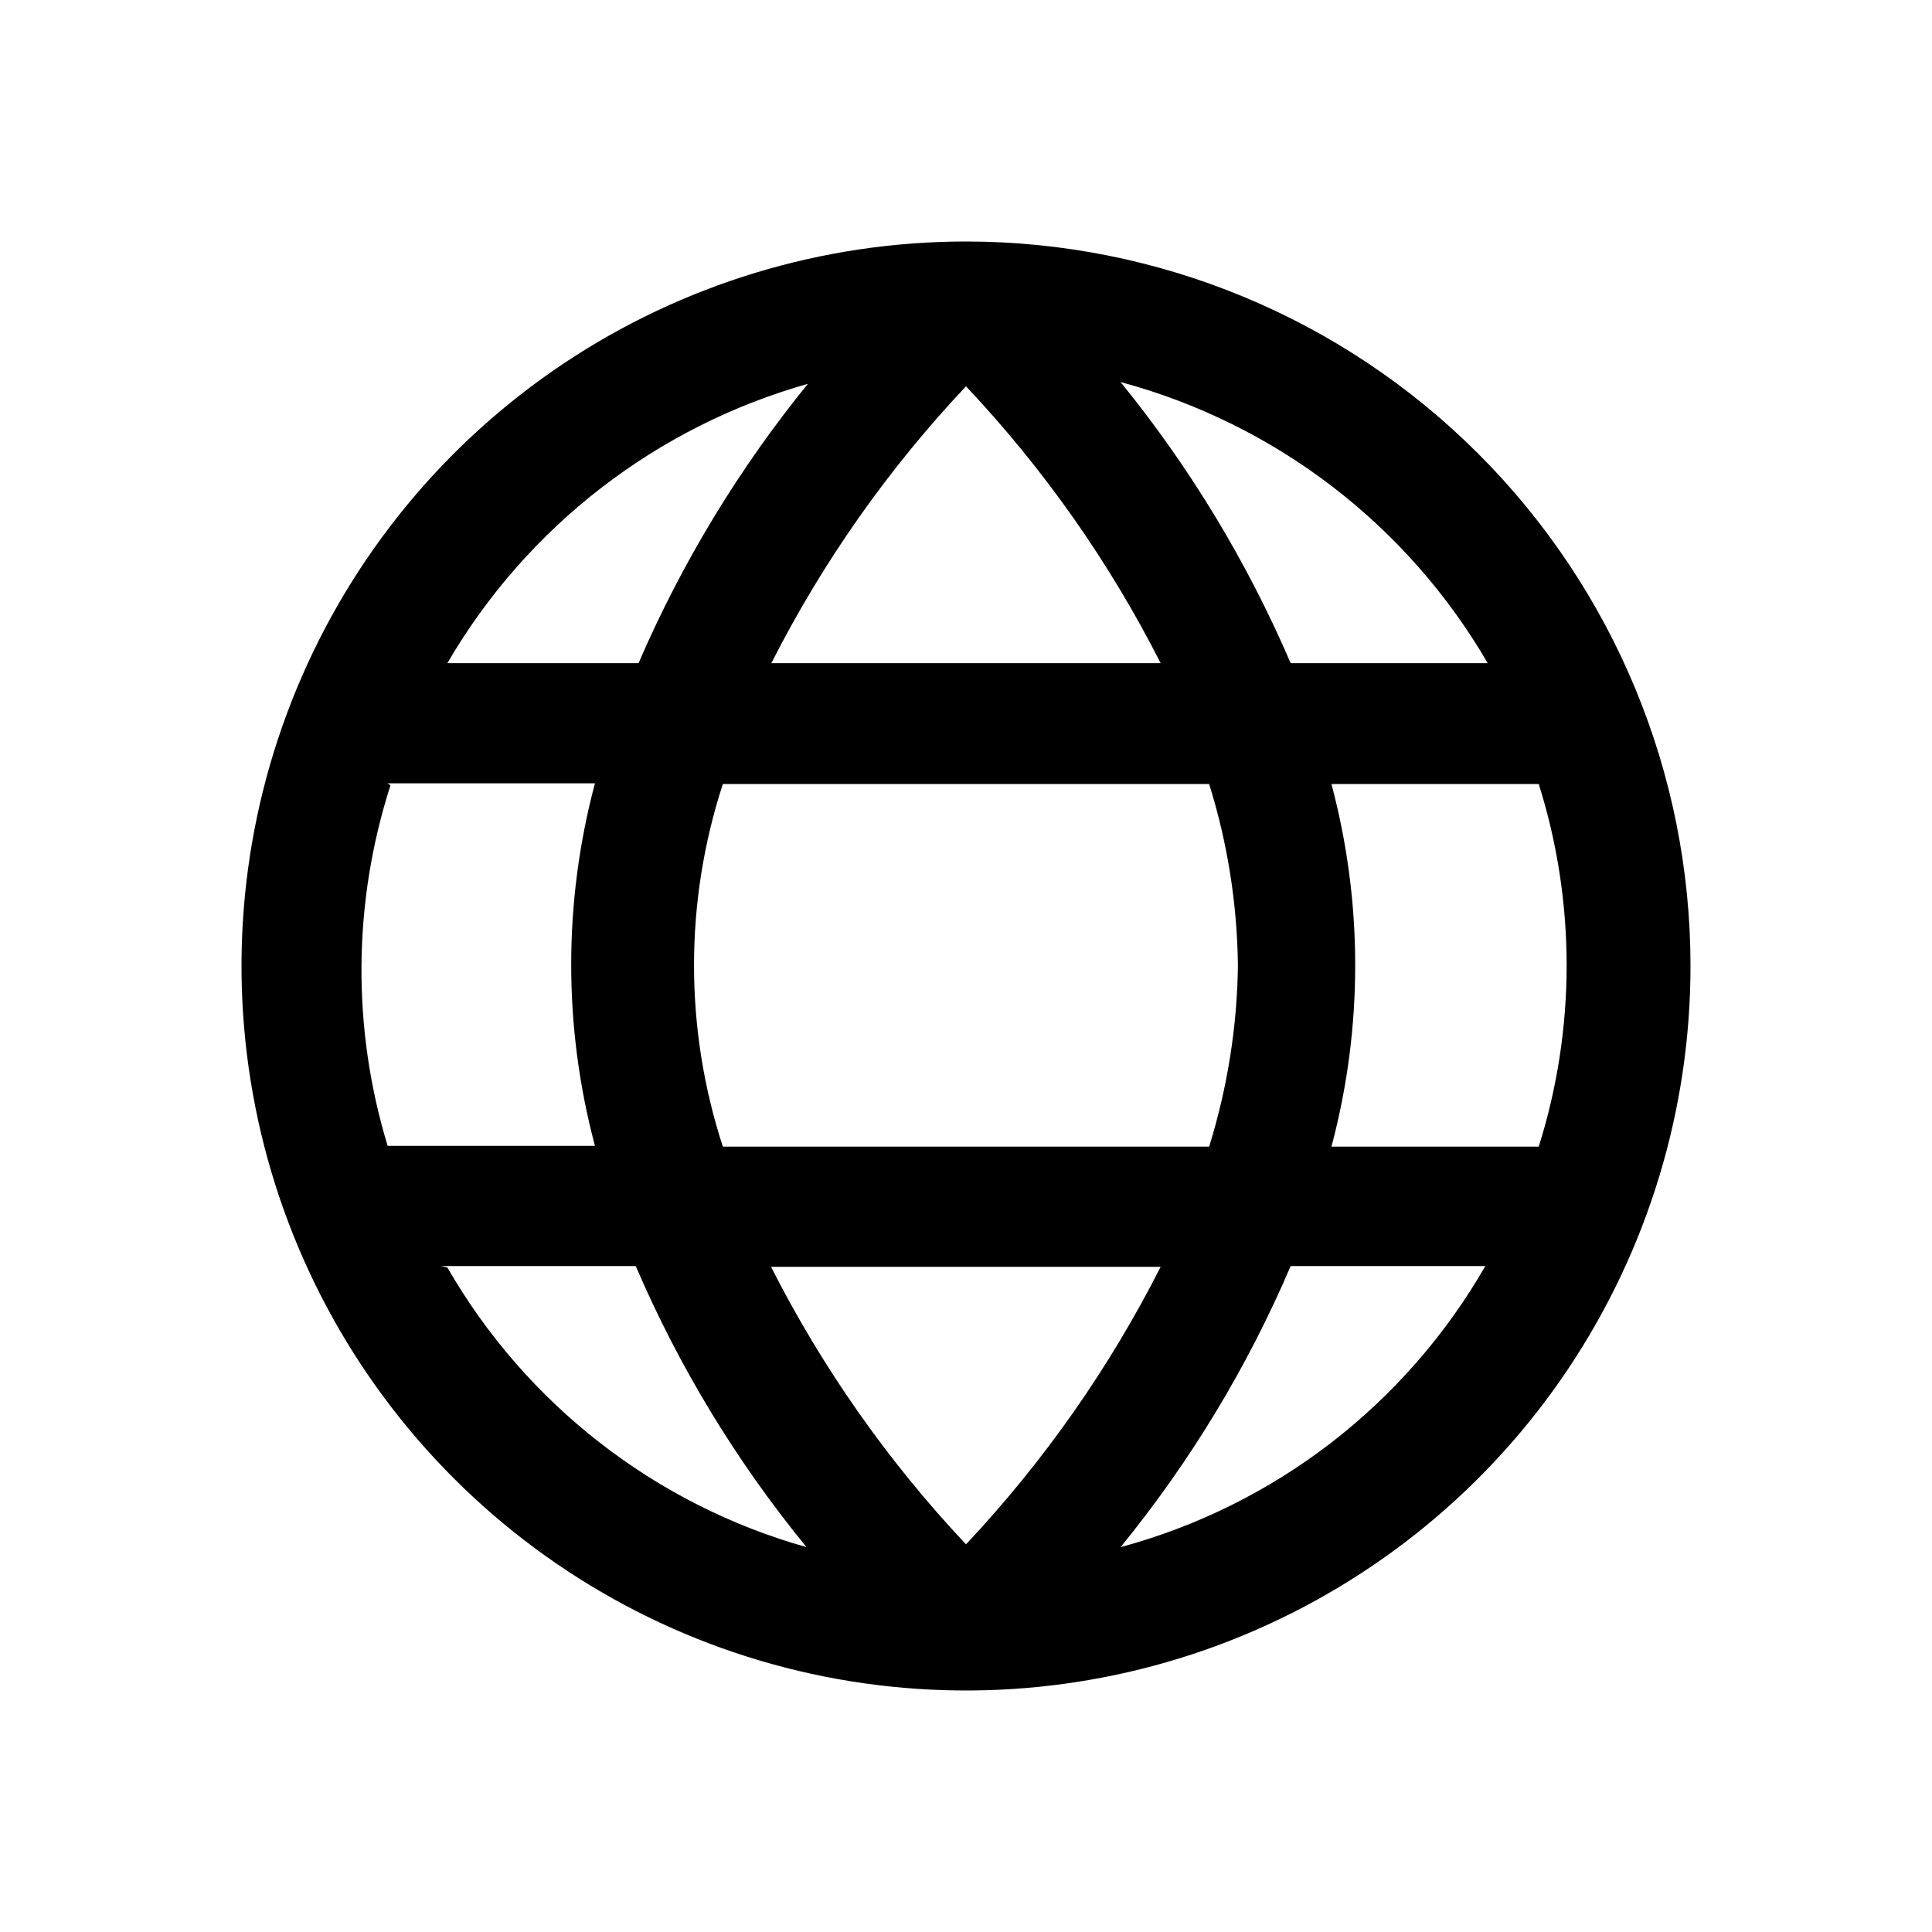 <svg width="20" height="20" viewBox="0 0 20 20" fill="none" xmlns="http://www.w3.org/2000/svg">
<path d="M10 2.5C8.517 2.5 7.067 2.94 5.833 3.764C4.6 4.588 3.639 5.759 3.071 7.13C2.503 8.5 2.355 10.008 2.644 11.463C2.933 12.918 3.648 14.254 4.697 15.303C5.746 16.352 7.082 17.067 8.537 17.356C9.992 17.645 11.5 17.497 12.87 16.929C14.241 16.361 15.412 15.4 16.236 14.167C17.06 12.933 17.5 11.483 17.5 10C17.5 8.011 16.71 6.103 15.303 4.697C13.897 3.29 11.989 2.5 10 2.5ZM15.405 6.865H13.361C12.911 5.818 12.319 4.839 11.6 3.955C13.204 4.386 14.572 5.435 15.405 6.872V6.865ZM12.815 9.993C12.807 10.629 12.706 11.262 12.517 11.87H7.483C7.085 10.65 7.085 9.335 7.483 8.116H12.517C12.708 8.726 12.808 9.361 12.815 10V9.993ZM7.985 13.114H12.015C11.484 14.162 10.805 15.13 10 15.987C9.195 15.132 8.517 14.167 7.985 13.121V13.114ZM7.985 6.865C8.516 5.818 9.195 4.853 10 3.999C10.805 4.853 11.484 5.818 12.015 6.865H7.985ZM8.378 3.955C7.657 4.839 7.062 5.818 6.61 6.865H4.631C5.456 5.449 6.8 4.411 8.378 3.969V3.955ZM4.013 8.109H6.159C5.831 9.338 5.831 10.633 6.159 11.862H4.013C3.642 10.645 3.652 9.342 4.042 8.13L4.013 8.109ZM4.566 13.106H6.581C7.031 14.154 7.626 15.133 8.349 16.016C6.779 15.574 5.445 14.534 4.631 13.121L4.566 13.106ZM11.6 16.016C12.32 15.133 12.913 14.154 13.361 13.106H15.376C14.969 13.815 14.425 14.437 13.778 14.937C13.13 15.436 12.39 15.803 11.6 16.016ZM15.965 11.87H13.783C14.111 10.64 14.111 9.346 13.783 8.116H15.929C16.314 9.337 16.314 10.648 15.929 11.87H15.965Z" fill="black"/>
</svg>

